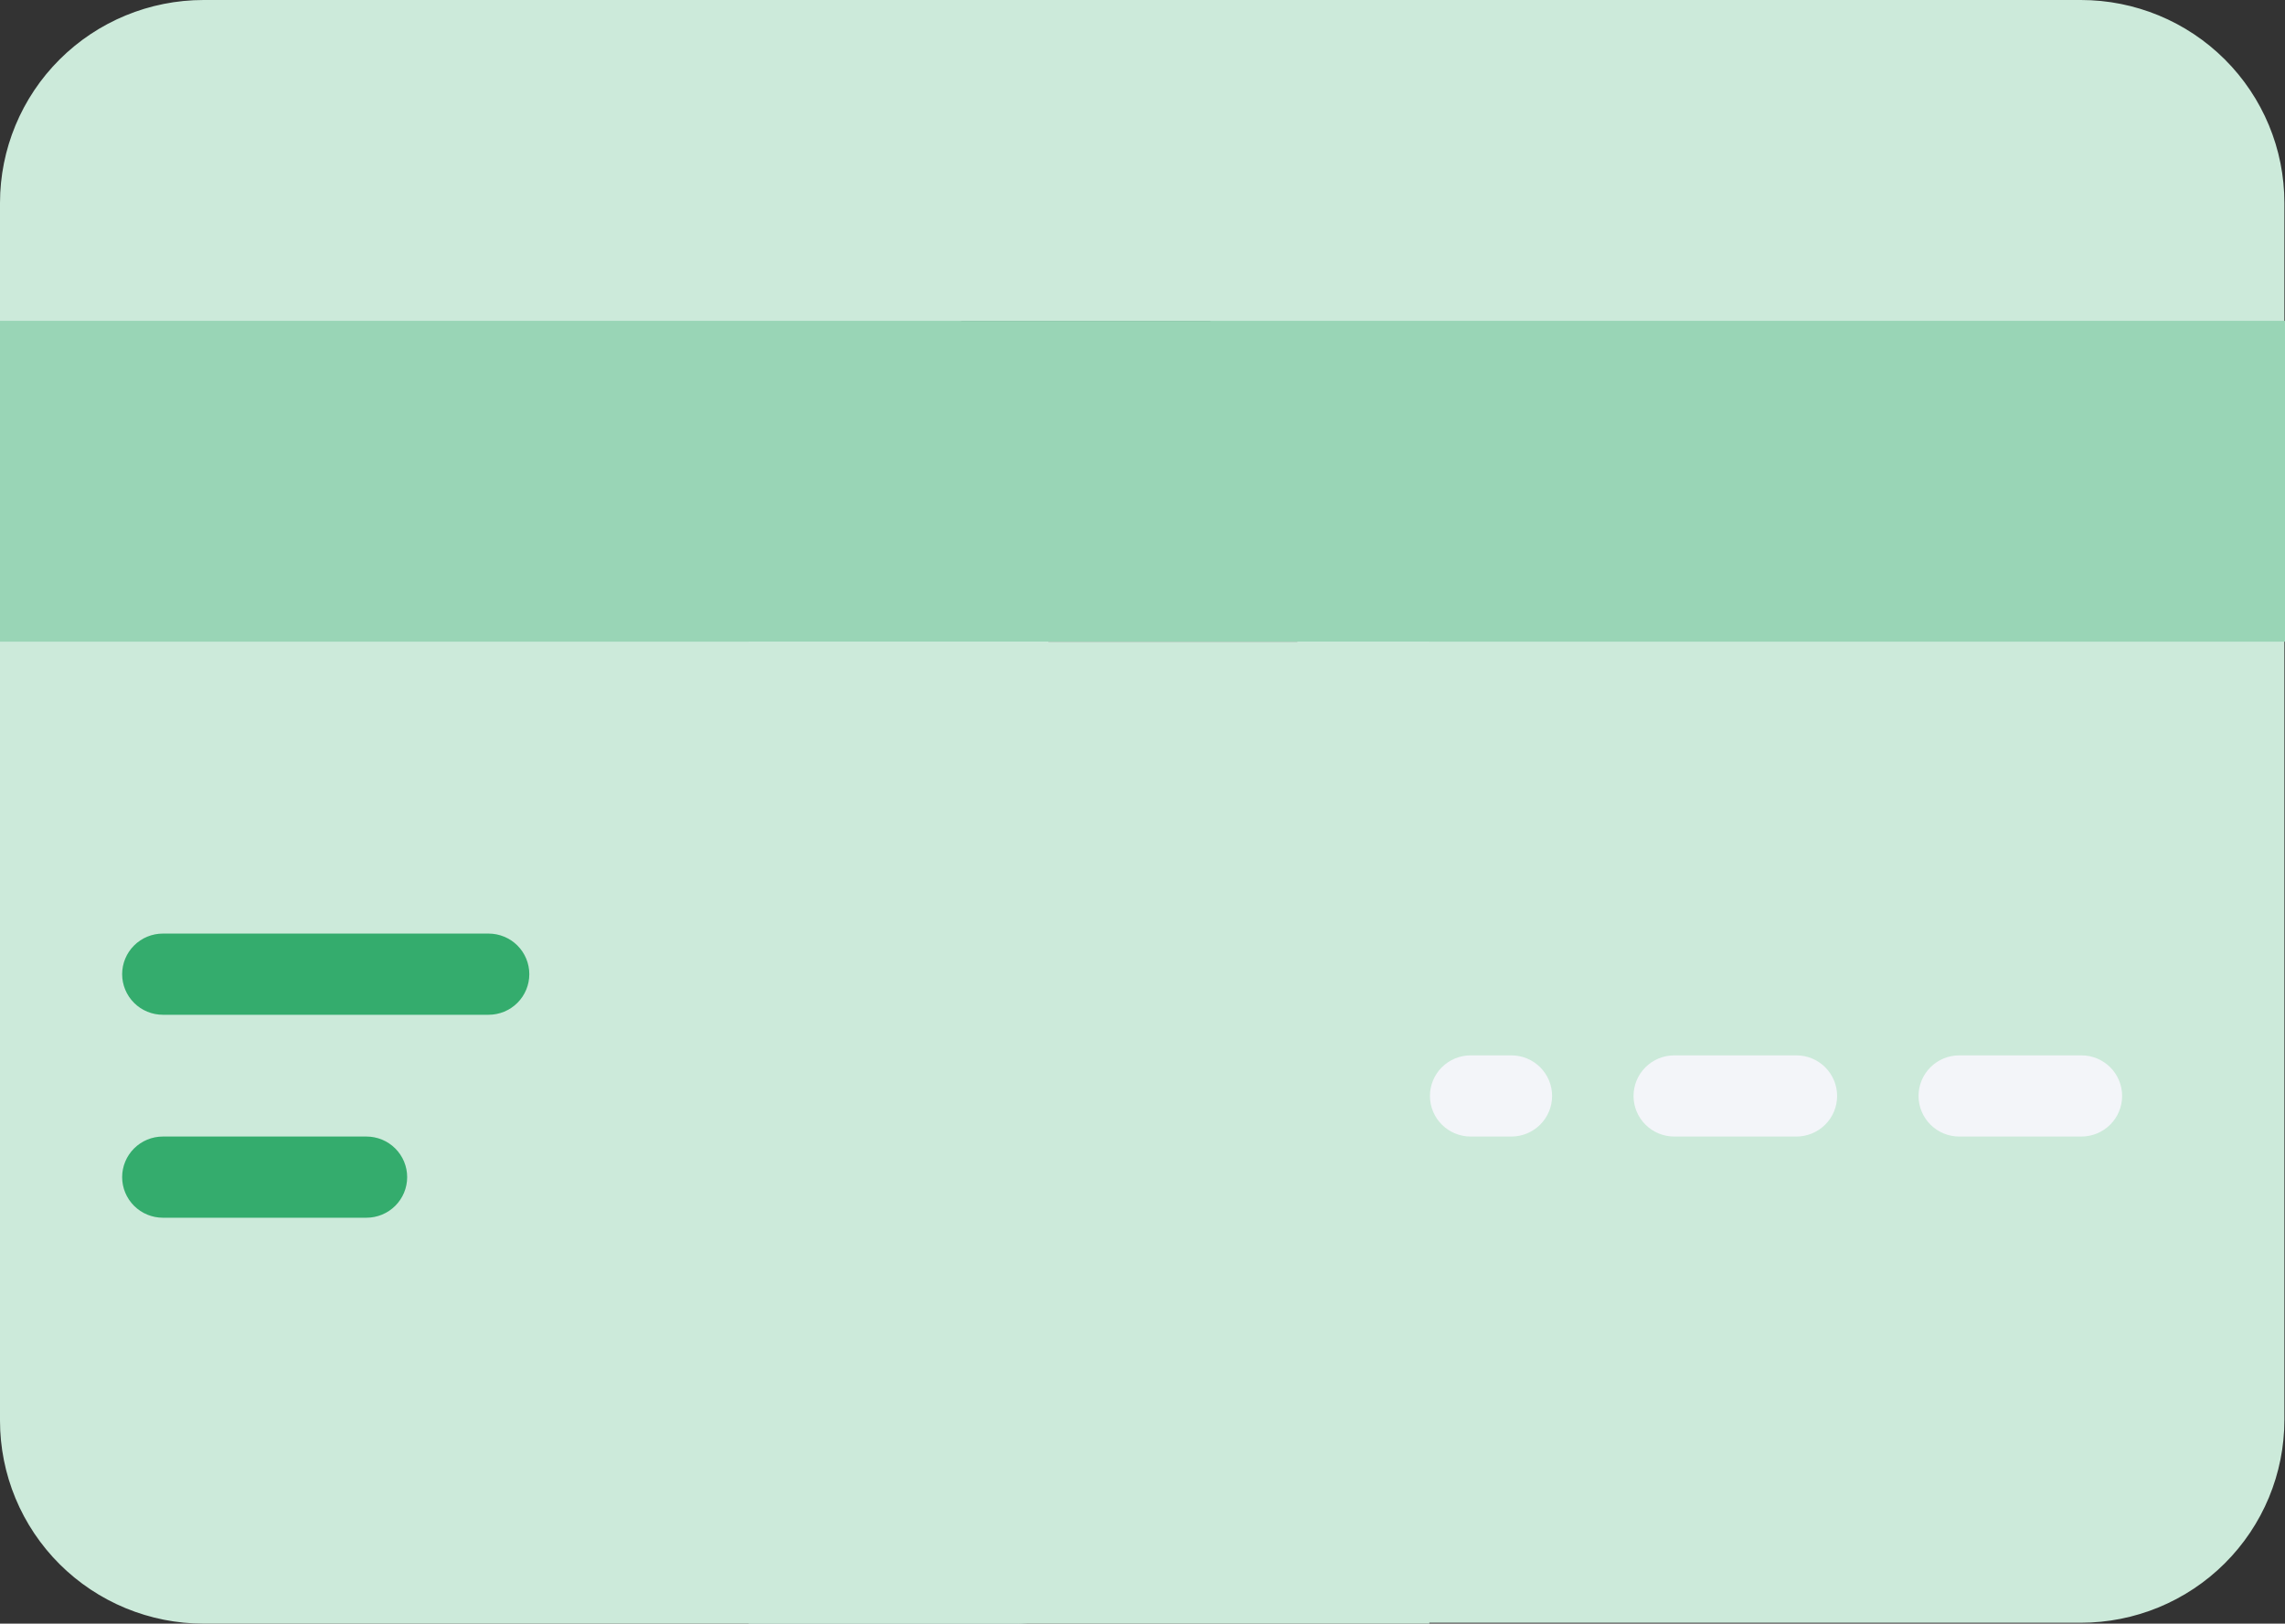 <svg width="235" height="167" viewBox="0 0 235 167" fill="none" xmlns="http://www.w3.org/2000/svg">
<rect x="0" y="0" width="235" height="167" fill="#333333" stroke="none"/>
<path d="M97.824 95.24L112.342 127.805C112.816 128.873 113.061 130.028 113.062 131.195V158.65C113.062 160.865 112.18 162.988 110.609 164.554C109.039 166.12 106.909 167 104.687 167H20.938C18.188 167 15.465 166.46 12.925 165.411C10.385 164.362 8.077 162.824 6.132 160.886C4.188 158.947 2.646 156.646 1.594 154.114C0.542 151.581 0 148.866 0 146.125V20.875C0 15.339 2.206 10.029 6.132 6.114C10.059 2.199 15.384 0 20.938 0H87.937C90.159 0 92.289 0.88 93.859 2.446C95.43 4.012 96.312 6.135 96.312 8.35V26.695C96.312 28.344 96.802 29.957 97.719 31.329L110.504 50.451C111.288 51.622 111.762 52.972 111.882 54.375C112.002 55.778 111.764 57.188 111.191 58.475L97.824 88.46C97.348 89.527 97.103 90.682 97.103 91.85C97.103 93.018 97.348 94.173 97.824 95.24Z" fill="#CCEADA"/>
<path d="M121.938 8.345V26.68C121.937 28.329 122.426 29.94 123.344 31.312L136.121 50.423C136.904 51.594 137.378 52.943 137.498 54.345C137.618 55.747 137.381 57.157 136.807 58.443L123.448 88.411C122.973 89.478 122.727 90.632 122.727 91.799C122.727 92.967 122.973 94.121 123.448 95.188L137.958 127.735C138.432 128.802 138.677 129.956 138.678 131.123V158.563C138.678 160.776 139.56 162.899 141.13 164.464C142.7 166.029 144.829 166.908 147.049 166.908H214.012C216.76 166.908 219.481 166.368 222.02 165.32C224.558 164.271 226.865 162.735 228.808 160.797C230.752 158.86 232.293 156.56 233.345 154.029C234.396 151.497 234.938 148.784 234.938 146.044V20.863C234.938 15.33 232.733 10.023 228.808 6.111C224.884 2.198 219.561 0 214.012 0H130.308C128.088 0 125.959 0.879 124.389 2.444C122.819 4.009 121.938 6.132 121.938 8.345Z" fill="#CCEADA"/>
<path d="M155.437 116.9H151.25C150.139 116.9 149.074 116.46 148.289 115.677C147.504 114.894 147.062 113.832 147.062 112.725C147.062 111.618 147.504 110.556 148.289 109.773C149.074 108.99 150.139 108.55 151.25 108.55H155.437C156.548 108.55 157.613 108.99 158.398 109.773C159.184 110.556 159.625 111.618 159.625 112.725C159.625 113.832 159.184 114.894 158.398 115.677C157.613 116.46 156.548 116.9 155.437 116.9Z" fill="#F3F5F9"/>
<path d="M184.75 116.9H172.188C171.077 116.9 170.012 116.46 169.227 115.677C168.442 114.894 168 113.832 168 112.725C168 111.618 168.442 110.556 169.227 109.773C170.012 108.99 171.077 108.55 172.188 108.55H184.75C185.861 108.55 186.926 108.99 187.711 109.773C188.497 110.556 188.938 111.618 188.938 112.725C188.938 113.832 188.497 114.894 187.711 115.677C186.926 116.46 185.861 116.9 184.75 116.9Z" fill="#F3F5F9"/>
<path d="M214.062 116.9H201.5C200.389 116.9 199.324 116.46 198.539 115.677C197.754 114.894 197.312 113.832 197.312 112.725C197.312 111.618 197.754 110.556 198.539 109.773C199.324 108.99 200.389 108.55 201.5 108.55H214.062C215.173 108.55 216.238 108.99 217.023 109.773C217.809 110.556 218.25 111.618 218.25 112.725C218.25 113.832 217.809 114.894 217.023 115.677C216.238 116.46 215.173 116.9 214.062 116.9Z" fill="#F3F5F9"/>
<path d="M37.688 125.25H16.75C15.639 125.25 14.574 124.81 13.789 124.027C13.004 123.244 12.562 122.182 12.562 121.075C12.562 119.968 13.004 118.906 13.789 118.123C14.574 117.34 15.639 116.9 16.75 116.9H37.688C38.798 116.9 39.863 117.34 40.648 118.123C41.434 118.906 41.875 119.968 41.875 121.075C41.875 122.182 41.434 123.244 40.648 124.027C39.863 124.81 38.798 125.25 37.688 125.25Z" fill="#34AC6D"/>
<path d="M50.25 104.375H16.75C15.639 104.375 14.574 103.935 13.789 103.152C13.004 102.369 12.562 101.307 12.562 100.2C12.562 99.093 13.004 98.031 13.789 97.248C14.574 96.465 15.639 96.025 16.75 96.025H50.25C51.361 96.025 52.426 96.465 53.211 97.248C53.996 98.031 54.437 99.093 54.437 100.2C54.437 101.307 53.996 102.369 53.211 103.152C52.426 103.935 51.361 104.375 50.25 104.375Z" fill="#34AC6D"/>
<rect x="77" width="66" height="33" fill="#CCEADA"/>
<path fill-rule="evenodd" clip-rule="evenodd" d="M0 33H77H97.931H126H143H235V66H143H134.28H106.206H77H0V33Z" fill="#99D5B6"/>
<rect x="77" y="66" width="70" height="101" fill="#CCEADA"/>
</svg>
